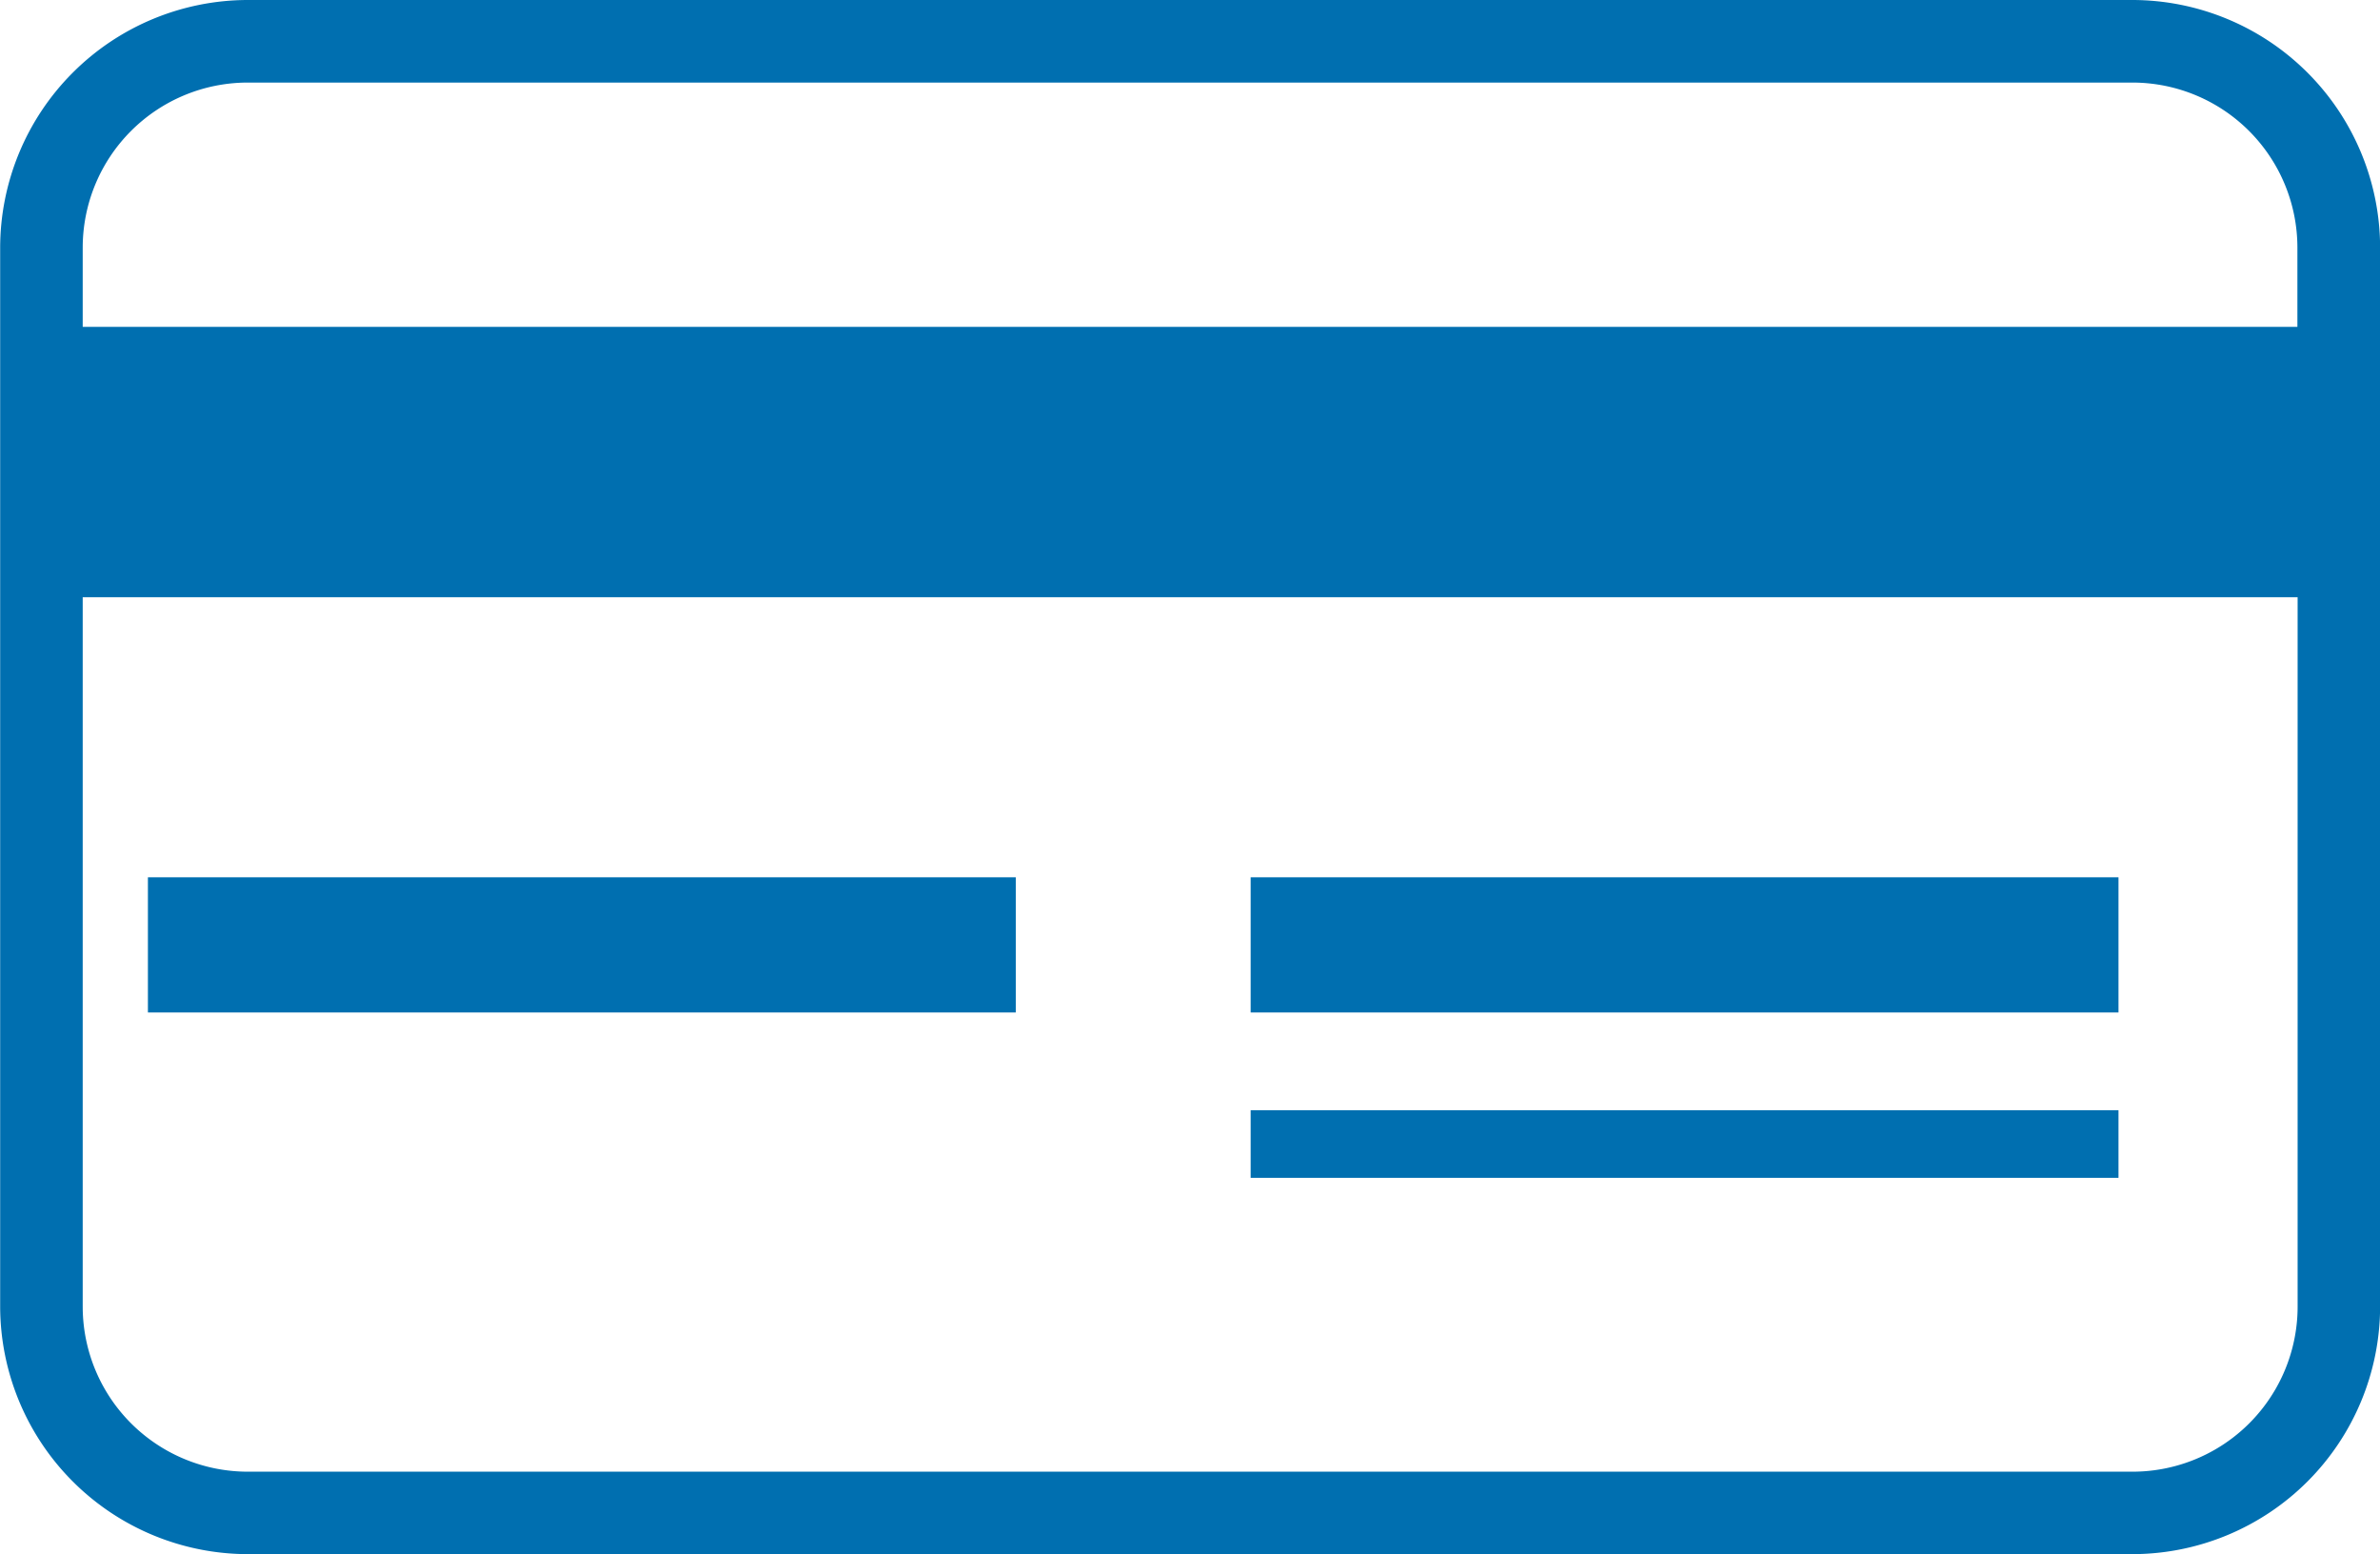 <svg xmlns="http://www.w3.org/2000/svg" width="43.25" height="28.238" viewBox="0 0 43.25 28.238">
  <g id="Group_4" data-name="Group 4" transform="translate(-150.597 -187.55)">
    <path id="Path_4" data-name="Path 4" d="M189.346,187.55H155.1a4.506,4.506,0,0,0-4.5,4.5v19.236a4.506,4.506,0,0,0,4.5,4.5h34.249a4.506,4.506,0,0,0,4.5-4.5V192.051A4.506,4.506,0,0,0,189.346,187.55Zm-34.249,1.5h34.249a3,3,0,0,1,3,3v1.438H152.1v-1.438A3,3,0,0,1,155.1,189.05Zm34.249,25.238H155.1a3,3,0,0,1-3-3V198.4h40.25v12.885A3,3,0,0,1,189.346,214.288Z" fill="#006fb0"/>
    <rect id="Rectangle_14" data-name="Rectangle 14" width="15.771" height="2.456" transform="translate(153.285 203.489)" fill="#006fb0"/>
    <rect id="Rectangle_15" data-name="Rectangle 15" width="15.771" height="2.456" transform="translate(173.324 203.489)" fill="#006fb0"/>
    <rect id="Rectangle_16" data-name="Rectangle 16" width="15.771" height="1.228" transform="translate(173.324 207.721)" fill="#006fb0"/>
  </g>
</svg>
